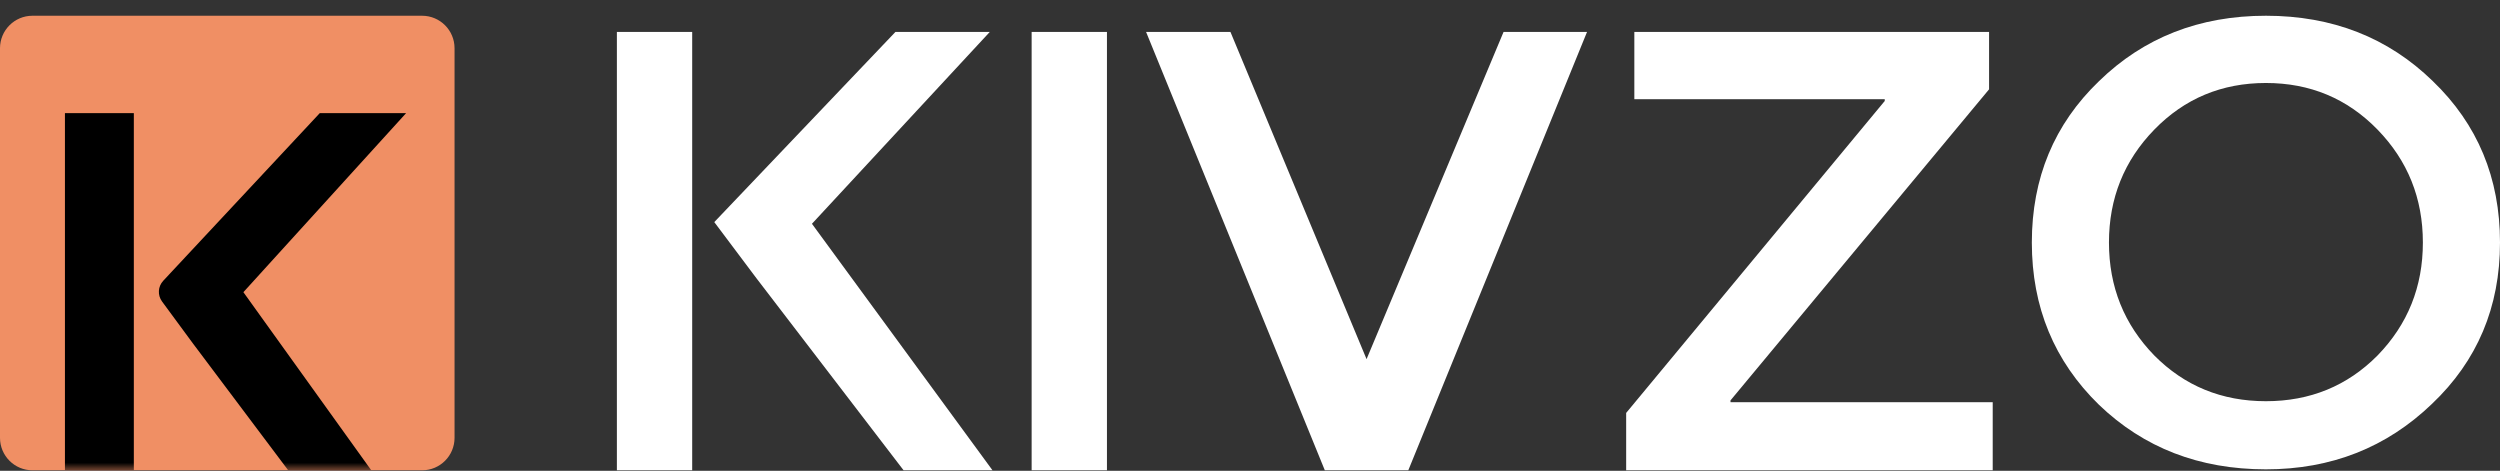 <svg width="154" height="29" viewBox="0 0 154 29" fill="none" xmlns="http://www.w3.org/2000/svg">
<rect x="0" y="0" width="154" height="29" fill="#333333" stroke="none"/>
<g clip-path="url(#clip0_1_698)">
<g clip-path="url(#clip1_1_698)">
<g clip-path="url(#clip2_1_698)">
<path d="M139.58 5.112C136.861 5.112 134.569 6.069 132.706 7.983C130.843 9.897 129.912 12.216 129.912 14.941C129.912 17.665 130.843 19.984 132.706 21.898C134.569 23.776 136.861 24.714 139.58 24.714C142.3 24.714 144.592 23.776 146.455 21.898C148.318 19.984 149.249 17.665 149.249 14.941C149.249 12.216 148.318 9.897 146.455 7.983C144.592 6.069 142.3 5.112 139.58 5.112ZM139.58 28.911C135.482 28.911 132.054 27.586 129.297 24.935C126.54 22.248 125.161 18.916 125.161 14.941C125.161 10.965 126.54 7.652 129.297 5.001C132.054 2.314 135.482 0.97 139.58 0.97C143.679 0.97 147.107 2.314 149.864 5.001C152.621 7.652 154 10.965 154 14.941C154 18.916 152.603 22.23 149.808 24.88C147.014 27.567 143.604 28.911 139.58 28.911Z" fill="white"/>
<path d="M116.1 6.11H100.675V1.968H122.527V5.502L106.599 24.663V24.774H122.751V28.97H100.172V25.436L116.1 6.22V6.11Z" fill="white"/>
<path d="M86.751 28.97H81.609L70.599 1.968H75.796L84.18 22.123L92.619 1.968H97.761L86.751 28.97Z" fill="white"/>
<path d="M63.549 1.968H68.188V28.97H63.549V1.968Z" fill="white"/>
<path d="M38 1.968H42.639V15.11L44 13.681L55.158 1.968H60.97L50.016 13.785L61.138 28.97H55.661L46.607 17.154L44 13.681L42.639 15.11V21.405V28.97H38V1.968Z" fill="white"/>
<path d="M26 0.97H2C0.895 0.97 0 1.866 0 2.97V26.97C0 28.075 0.895 28.97 2 28.97H26C27.105 28.97 28 28.075 28 26.97V2.97C28 1.866 27.105 0.97 26 0.97Z" fill="#F08F64"/>
<mask id="mask0_1_698" style="mask-type:alpha" maskUnits="userSpaceOnUse" x="0" y="0" width="28" height="29">
<path d="M26 0.97H2C0.895 0.97 0 1.866 0 2.97V26.97C0 28.075 0.895 28.97 2 28.97H26C27.105 28.97 28 28.075 28 26.97V2.97C28 1.866 27.105 0.97 26 0.97Z" fill="#D9D9D9"/>
</mask>
<g mask="url(#mask0_1_698)">
<path d="M8.244 6.97H4V32.17H8.244V25.11V19.235V6.97Z" fill="black"/>
<path d="M25.015 6.97H19.697L10.056 17.295C9.727 17.647 9.696 18.183 9.981 18.57L11.874 21.142L20.157 32.17H25.168L14.993 17.998L25.015 6.97Z" fill="black"/>
</g>
</g>
</g>
</g>
<defs>
<clipPath id="clip0_1_698">
<rect width="154" height="28" fill="white" transform="translate(0 0.97)"/>
</clipPath>
<clipPath id="clip1_1_698">
<rect width="154" height="28" fill="white" transform="translate(0 0.97)"/>
</clipPath>
<clipPath id="clip2_1_698">
<rect width="154" height="28" fill="white" transform="translate(0 0.97)"/>
</clipPath>
</defs>
</svg>
